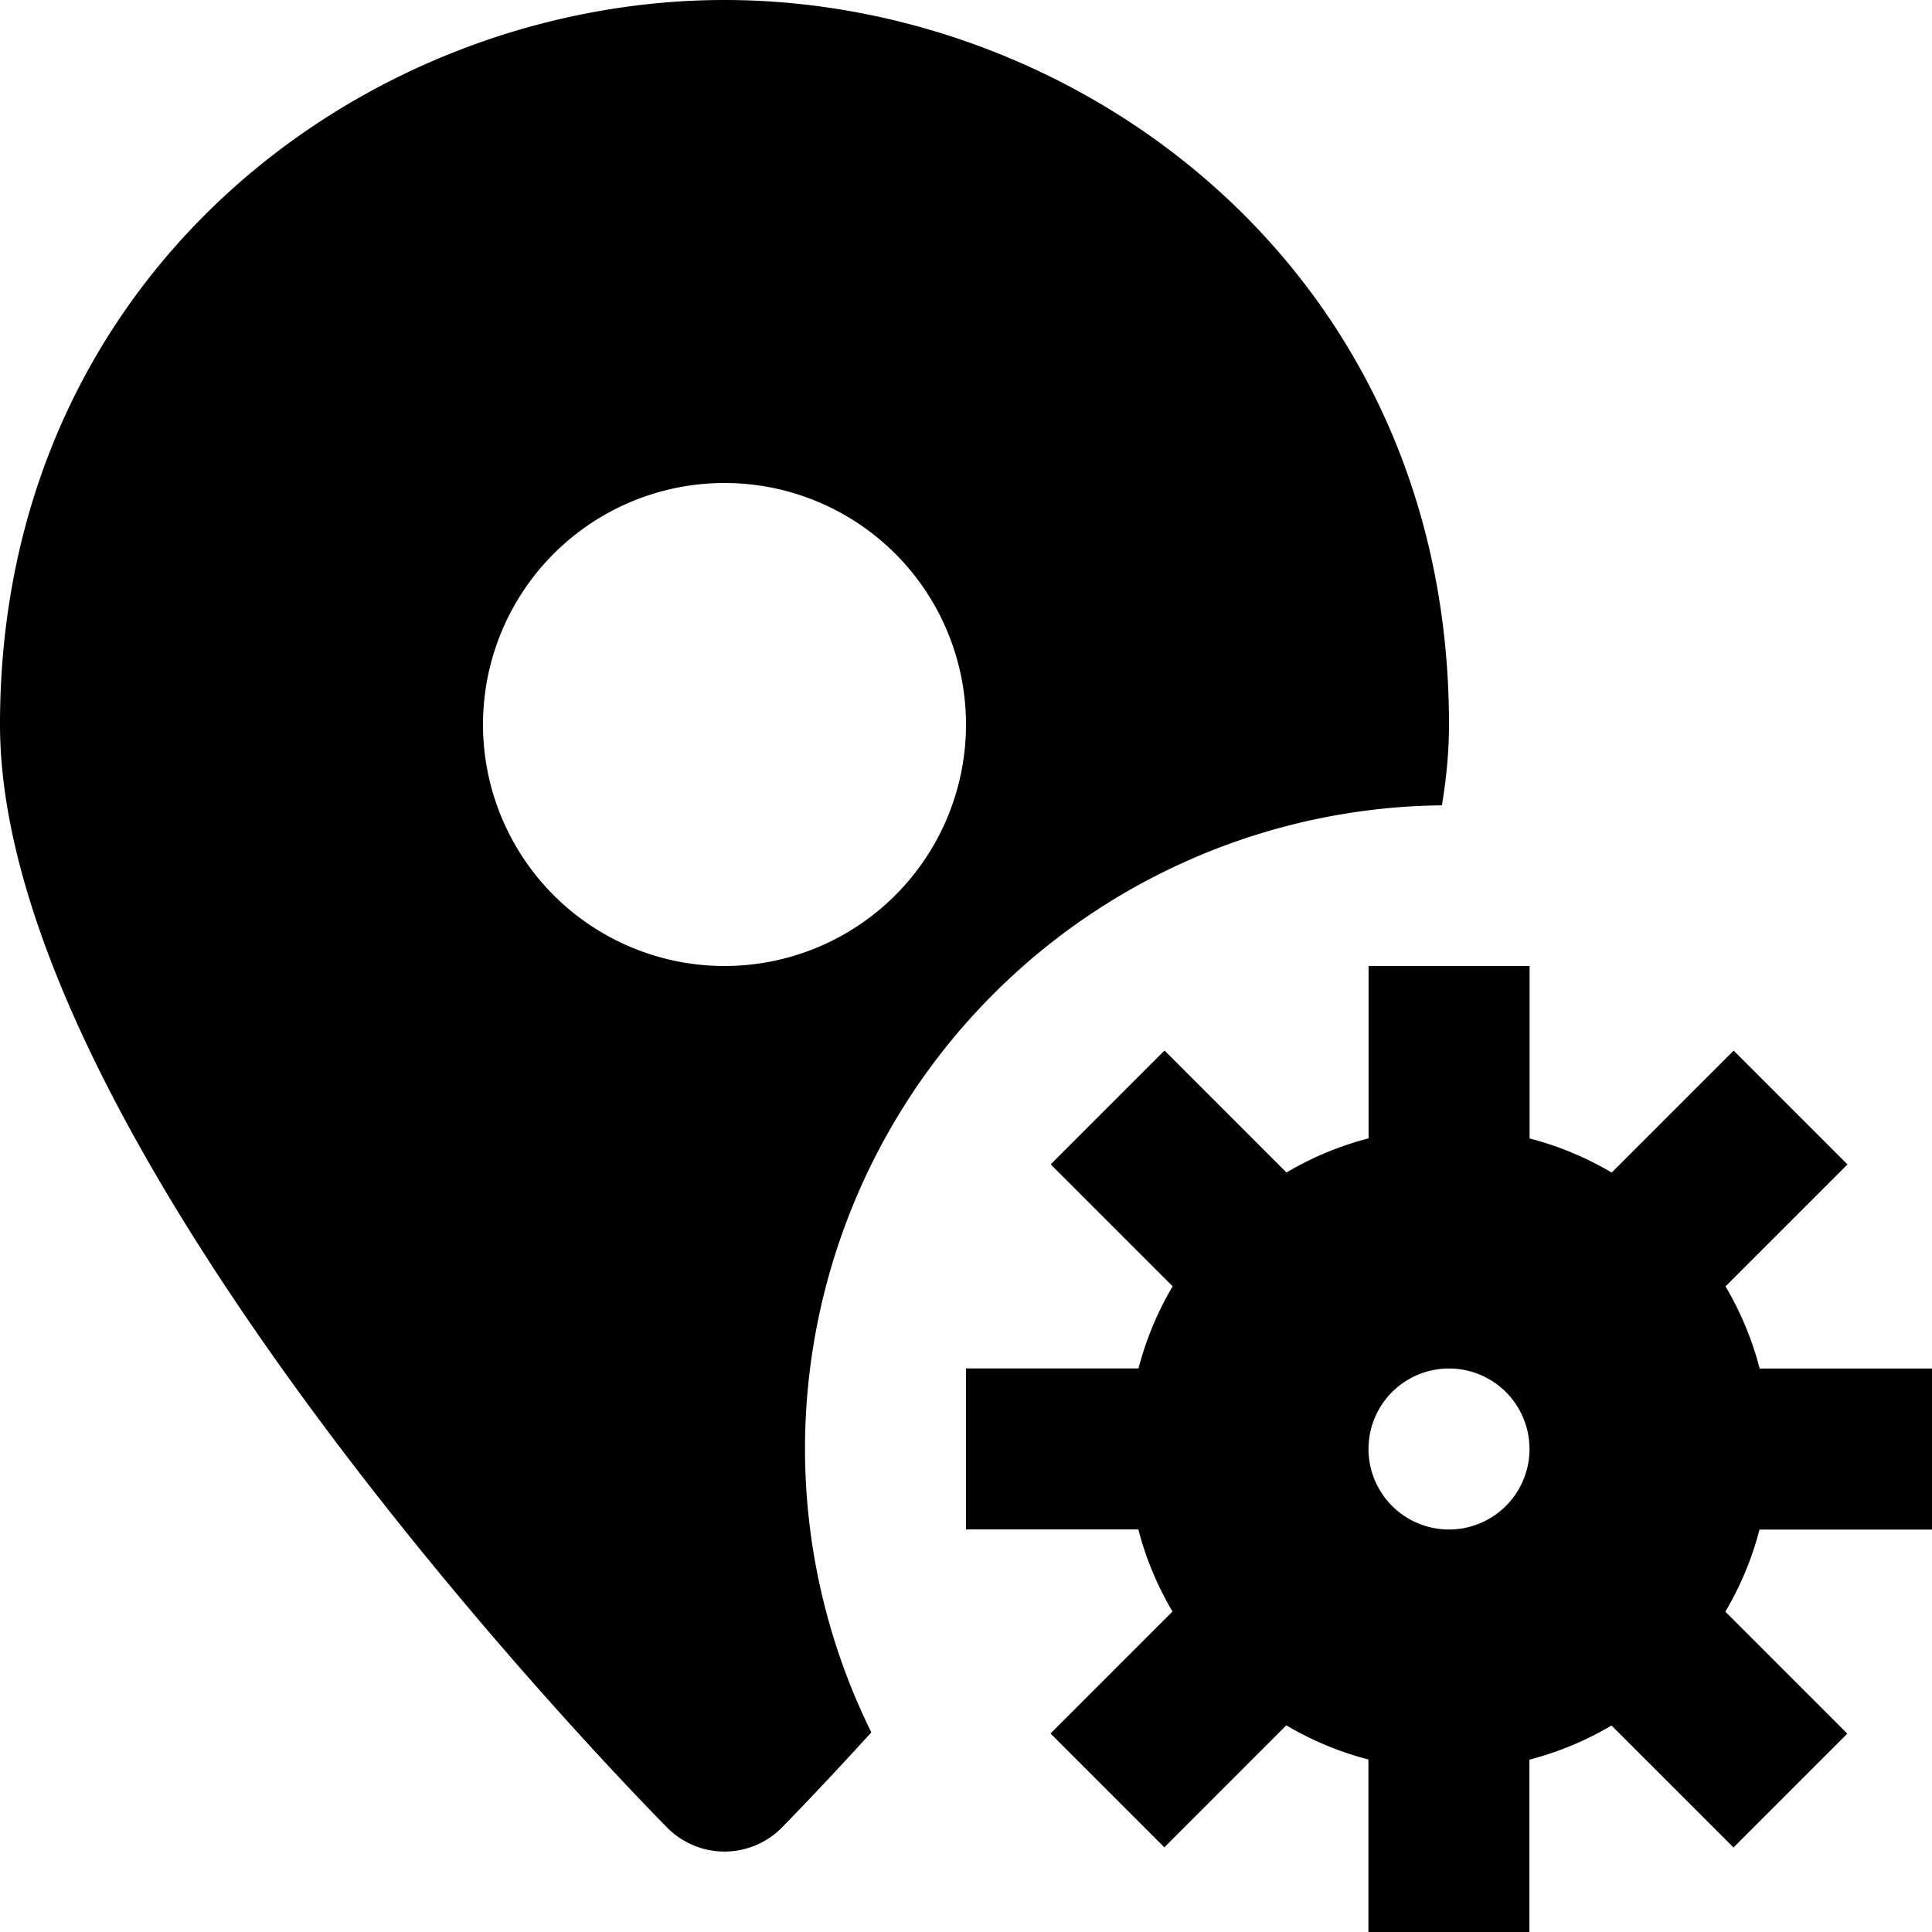 <svg id="nc_icon" xmlns="http://www.w3.org/2000/svg" xml:space="preserve" viewBox="0 0 24 24"><g fill="currentColor" class="nc-icon-wrapper"><path d="M10 18a7.998 7.998 0 0 1 7.912-7.996C17.969 9.661 18 9.325 18 9c0-5.634-4.576-9-9-9S0 3.366 0 9c0 5.289 7.952 13.363 8.29 13.705a1 1 0 0 0 1.42 0c.072-.073.502-.512 1.114-1.185A7.961 7.961 0 0 1 10 18zm-1-6a3 3 0 1 1 0-6 3 3 0 0 1 0 6z"/><path d="M24 19v-2h-2.141a3.954 3.954 0 0 0-.424-1.02l1.515-1.515-1.414-1.414-1.515 1.515a3.954 3.954 0 0 0-1.02-.424V12h-2v2.141a3.954 3.954 0 0 0-1.02.424l-1.515-1.515-1.414 1.414 1.515 1.515c-.186.316-.33.656-.424 1.02H12v2h2.141c.094.364.238.704.424 1.02l-1.515 1.515 1.414 1.414 1.515-1.515c.316.186.656.33 1.02.424V24h2v-2.141a3.954 3.954 0 0 0 1.02-.424l1.515 1.515 1.414-1.414-1.515-1.515c.186-.316.33-.656.424-1.02H24zm-6 0a1 1 0 1 1 0-2 1 1 0 0 1 0 2z" data-color="color-2"/></g></svg>
